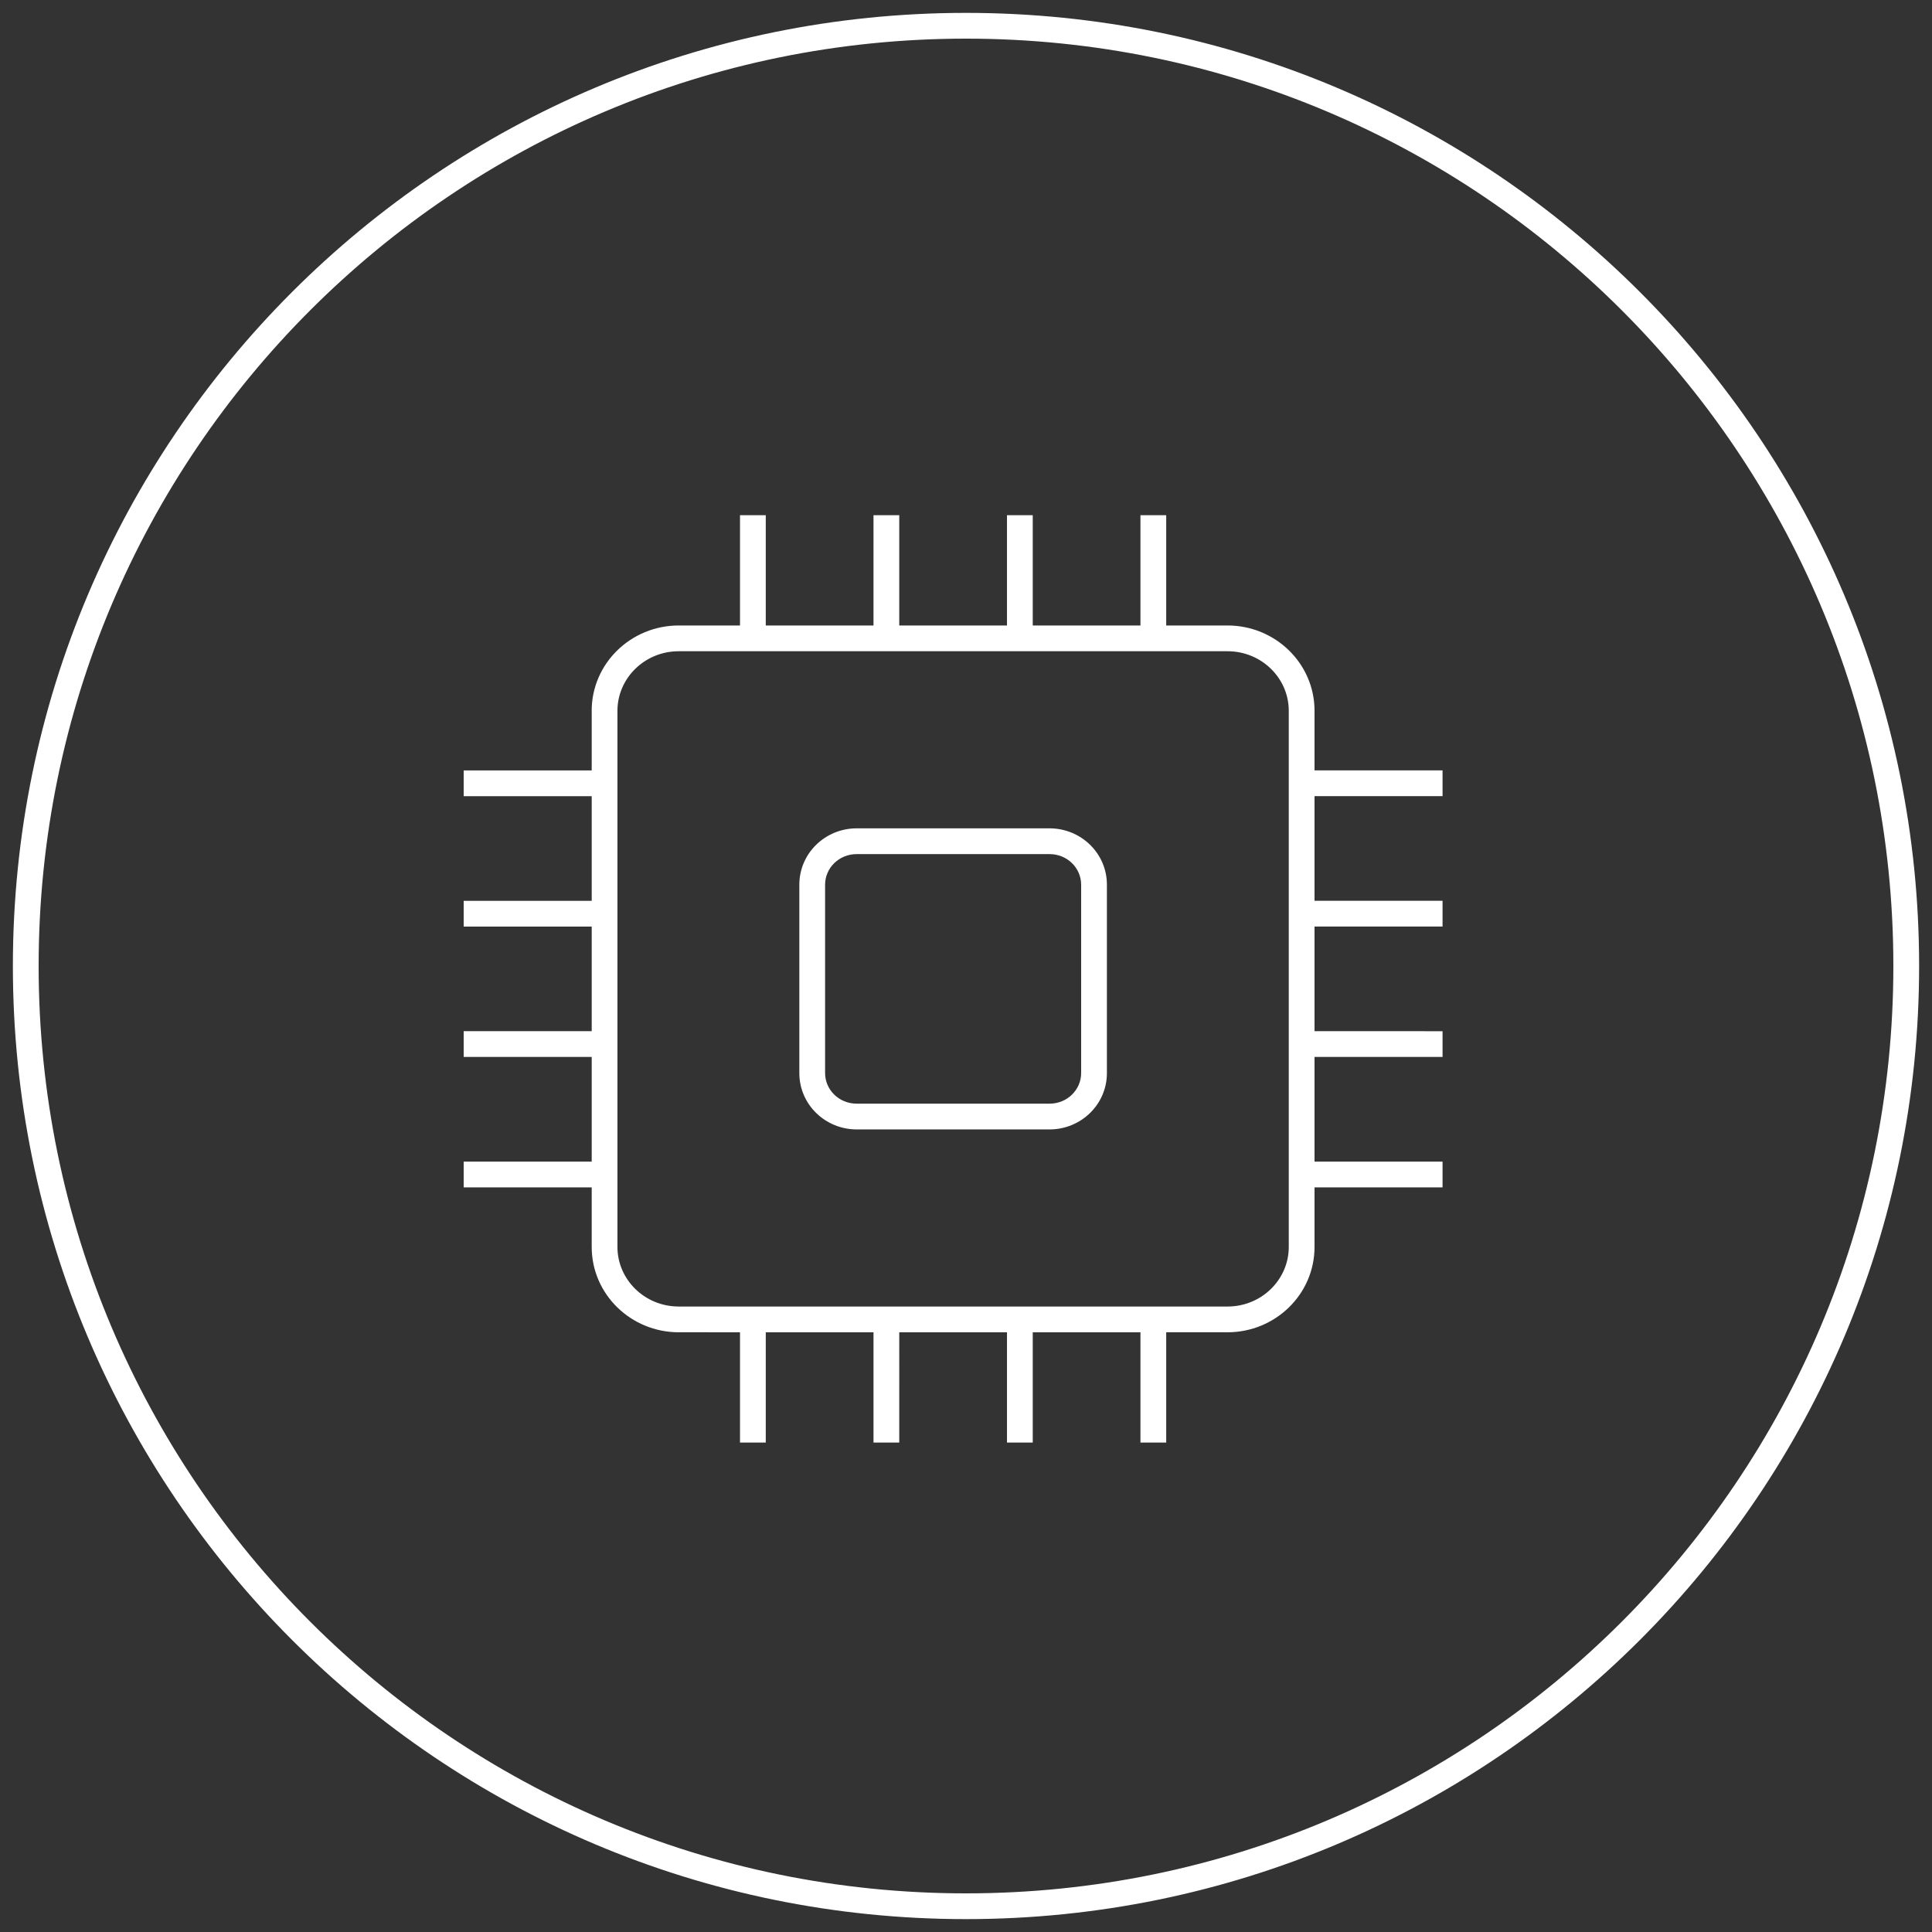<svg width="75" height="75" fill="none" xmlns="http://www.w3.org/2000/svg"><rect width="100%" height="100%" fill="#333333" stroke="none"/><path fill-rule="evenodd" clip-rule="evenodd" d="M.5 37.5c0-20.435 16.565-37 37-37 20.434 0 37 16.565 37 37s-16.566 37-37 37c-20.435 0-37-16.565-37-37zm37-36c-19.883 0-36 16.117-36 36s16.117 36 36 36c19.882 0 36-16.117 36-36s-16.118-36-36-36zM26.349 25.281c-1.324 0-2.38 1.047-2.38 2.313v20.812c0 1.266 1.056 2.313 2.38 2.313h21.303c1.324 0 2.378-1.047 2.378-2.313V27.594c0-1.266-1.054-2.313-2.378-2.313H26.349zm-3.38 2.313c0-1.84 1.525-3.313 3.38-3.313h2.378V20h1v4.281h4.182V20h1v4.281h4.182V20h1v4.281h4.181V20h1v4.281h2.38c1.854 0 3.378 1.473 3.378 3.313v2.312H56v1h-4.97v4.063H56v1h-4.97v4.062H56v1h-4.97v4.063H56v1h-4.97v2.312c0 1.84-1.524 3.313-3.378 3.313h-2.38V56h-1v-4.281h-4.181V56h-1v-4.281h-4.182V56h-1v-4.281h-4.182V56h-1v-4.281H26.35c-1.855 0-3.38-1.473-3.38-3.313v-2.312H18v-1h4.97V41.03H18v-1h4.97V35.97H18v-1h4.97v-4.063H18v-1h4.97v-2.312zm9.061 6.75c0-.647.537-1.188 1.227-1.188h7.485c.691 0 1.228.541 1.228 1.188v7.312c0 .647-.537 1.188-1.228 1.188h-7.484c-.691 0-1.228-.541-1.228-1.188v-7.312zm1.227-2.188c-1.22 0-2.227.967-2.227 2.188v7.312c0 1.221 1.007 2.188 2.227 2.188h7.485c1.221 0 2.228-.967 2.228-2.188v-7.312c0-1.221-1.007-2.188-2.228-2.188h-7.484z" fill="#fff"/></svg>